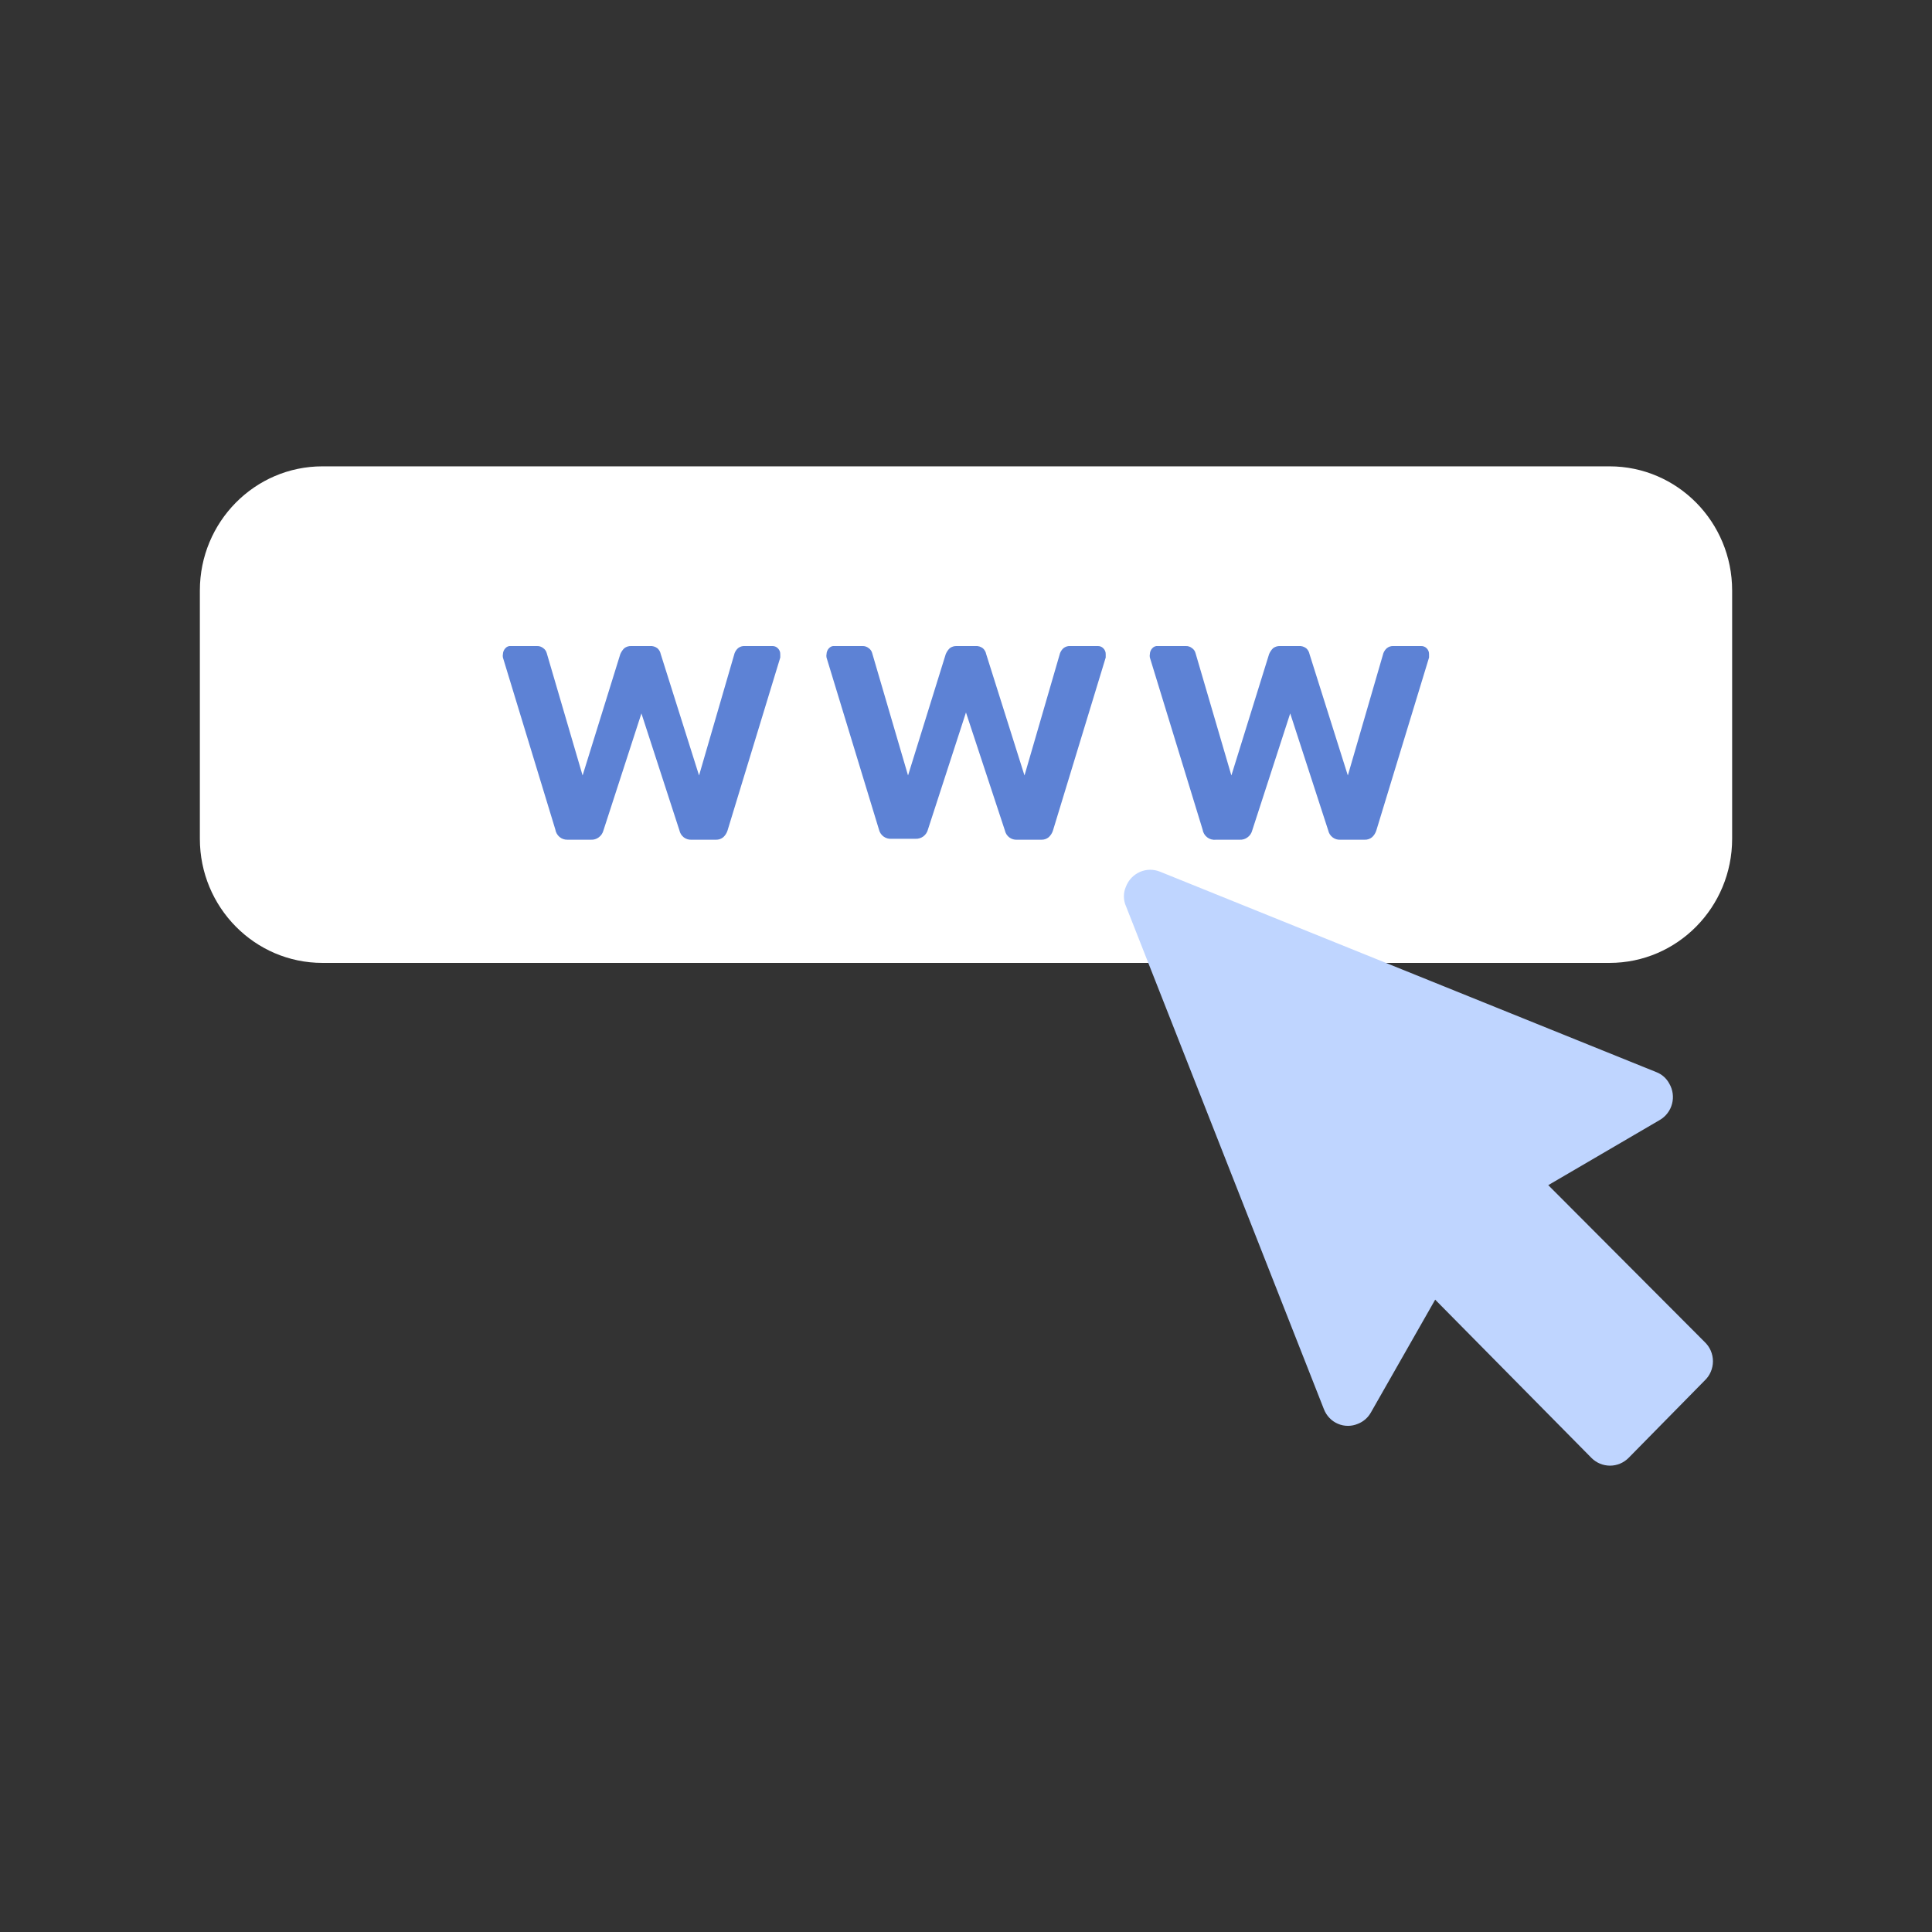 <svg width="58" height="58" viewBox="0 0 58 58" fill="none" xmlns="http://www.w3.org/2000/svg">
<rect x="0" y="0" width="58" height="58" fill="#333333" stroke="none"/>
<path d="M48.32 14H9.68C7.648 14 6 15.669 6 17.727V25.18C6 27.239 7.648 28.907 9.68 28.907H48.32C50.352 28.907 52 27.239 52 25.18V17.727C52 15.669 50.352 14 48.32 14Z" fill="white"/>
<path d="M51.172 40.284L46.48 35.579L49.829 33.622C49.919 33.57 49.997 33.5 50.06 33.417C50.124 33.334 50.17 33.239 50.196 33.137C50.223 33.036 50.229 32.93 50.215 32.826C50.201 32.722 50.166 32.622 50.114 32.532C50.03 32.374 49.893 32.251 49.727 32.187L34.823 26.168C34.727 26.129 34.625 26.11 34.521 26.111C34.418 26.112 34.316 26.134 34.221 26.176C34.126 26.218 34.04 26.278 33.968 26.353C33.896 26.429 33.84 26.518 33.802 26.616C33.761 26.708 33.74 26.808 33.74 26.909C33.74 27.01 33.761 27.11 33.802 27.203L39.745 42.306C39.783 42.403 39.839 42.492 39.911 42.567C39.983 42.643 40.069 42.702 40.165 42.743C40.26 42.784 40.362 42.805 40.466 42.805C40.569 42.805 40.671 42.784 40.767 42.743C40.929 42.68 41.066 42.561 41.153 42.408L43.085 39.017L47.777 43.768C47.925 43.917 48.125 44 48.334 44C48.542 44 48.742 43.917 48.89 43.768L51.172 41.448C51.251 41.374 51.315 41.284 51.358 41.184C51.401 41.084 51.424 40.975 51.424 40.866C51.424 40.757 51.401 40.648 51.358 40.548C51.315 40.448 51.251 40.358 51.172 40.284Z" fill="#BFD5FF"/>
<path d="M16.671 24.901L15.098 19.74C15.091 19.706 15.091 19.671 15.098 19.637C15.1 19.571 15.127 19.508 15.172 19.46C15.192 19.437 15.218 19.419 15.246 19.407C15.275 19.396 15.306 19.392 15.337 19.395H16.119C16.189 19.392 16.258 19.415 16.312 19.46C16.363 19.496 16.398 19.549 16.414 19.609L17.49 23.28L18.622 19.637C18.65 19.571 18.69 19.511 18.741 19.46C18.802 19.414 18.877 19.391 18.953 19.395H19.514C19.593 19.389 19.671 19.412 19.735 19.46C19.787 19.506 19.823 19.568 19.836 19.637L20.986 23.28L22.053 19.609C22.075 19.552 22.11 19.501 22.154 19.46C22.212 19.414 22.284 19.39 22.357 19.395H23.185C23.215 19.394 23.246 19.399 23.274 19.41C23.303 19.421 23.329 19.438 23.35 19.46C23.374 19.483 23.393 19.51 23.406 19.541C23.419 19.571 23.425 19.604 23.424 19.637V19.74L21.842 24.929C21.818 25.008 21.773 25.079 21.713 25.134C21.651 25.185 21.572 25.212 21.492 25.209H20.765C20.681 25.215 20.597 25.19 20.529 25.139C20.462 25.088 20.415 25.013 20.397 24.929L19.256 21.417L18.116 24.929C18.094 25.013 18.045 25.087 17.976 25.137C17.908 25.189 17.823 25.214 17.738 25.209H17.039C16.951 25.212 16.865 25.183 16.797 25.126C16.73 25.069 16.685 24.989 16.671 24.901V24.901Z" fill="#5D82D5"/>
<path d="M26.386 24.901L24.813 19.74C24.806 19.706 24.806 19.671 24.813 19.637C24.815 19.571 24.841 19.508 24.886 19.46C24.907 19.437 24.933 19.419 24.961 19.407C24.99 19.396 25.021 19.392 25.052 19.395H25.889C25.959 19.392 26.028 19.415 26.082 19.46C26.133 19.496 26.169 19.549 26.184 19.609L27.26 23.28L28.392 19.637C28.42 19.571 28.46 19.511 28.511 19.46C28.572 19.414 28.647 19.391 28.723 19.395H29.284C29.363 19.389 29.441 19.412 29.505 19.46C29.557 19.506 29.593 19.568 29.606 19.637L30.756 23.28L31.823 19.609C31.845 19.552 31.88 19.501 31.924 19.46C31.982 19.414 32.054 19.39 32.127 19.395H32.955C32.985 19.394 33.016 19.399 33.044 19.41C33.073 19.421 33.099 19.438 33.12 19.46C33.144 19.483 33.163 19.51 33.176 19.541C33.189 19.571 33.195 19.604 33.194 19.637V19.74L31.612 24.929C31.588 25.008 31.543 25.079 31.483 25.134C31.421 25.185 31.342 25.212 31.262 25.209H30.535C30.451 25.215 30.367 25.19 30.299 25.139C30.232 25.088 30.185 25.013 30.167 24.929L28.999 21.389L27.858 24.901C27.837 24.985 27.788 25.058 27.719 25.11C27.65 25.16 27.566 25.186 27.481 25.181H26.763C26.678 25.188 26.593 25.163 26.523 25.112C26.454 25.061 26.406 24.986 26.386 24.901Z" fill="#5D82D5"/>
<path d="M36.102 24.901L34.52 19.74C34.513 19.706 34.513 19.671 34.52 19.637C34.522 19.571 34.548 19.508 34.593 19.46C34.614 19.437 34.64 19.419 34.668 19.407C34.697 19.396 34.728 19.392 34.759 19.395H35.596C35.666 19.392 35.735 19.415 35.789 19.46C35.84 19.496 35.876 19.549 35.891 19.609L36.967 23.28L38.099 19.637C38.127 19.571 38.167 19.511 38.218 19.46C38.279 19.414 38.354 19.391 38.43 19.395H38.991C39.07 19.389 39.148 19.412 39.212 19.46C39.264 19.506 39.3 19.568 39.313 19.637L40.463 23.28L41.53 19.609C41.552 19.552 41.587 19.501 41.632 19.46C41.689 19.414 41.761 19.39 41.834 19.395H42.662C42.692 19.394 42.723 19.399 42.751 19.41C42.78 19.421 42.806 19.438 42.828 19.46C42.851 19.483 42.87 19.51 42.883 19.541C42.896 19.571 42.902 19.604 42.901 19.637V19.74L41.319 24.929C41.295 25.008 41.25 25.079 41.19 25.134C41.128 25.185 41.049 25.212 40.969 25.209H40.242C40.158 25.215 40.074 25.19 40.007 25.139C39.939 25.088 39.892 25.013 39.874 24.929L38.733 21.417L37.593 24.929C37.572 25.013 37.522 25.087 37.453 25.137C37.385 25.189 37.301 25.214 37.215 25.209H36.498C36.405 25.22 36.312 25.193 36.239 25.136C36.165 25.079 36.116 24.994 36.102 24.901V24.901Z" fill="#5D82D5"/>
</svg>
